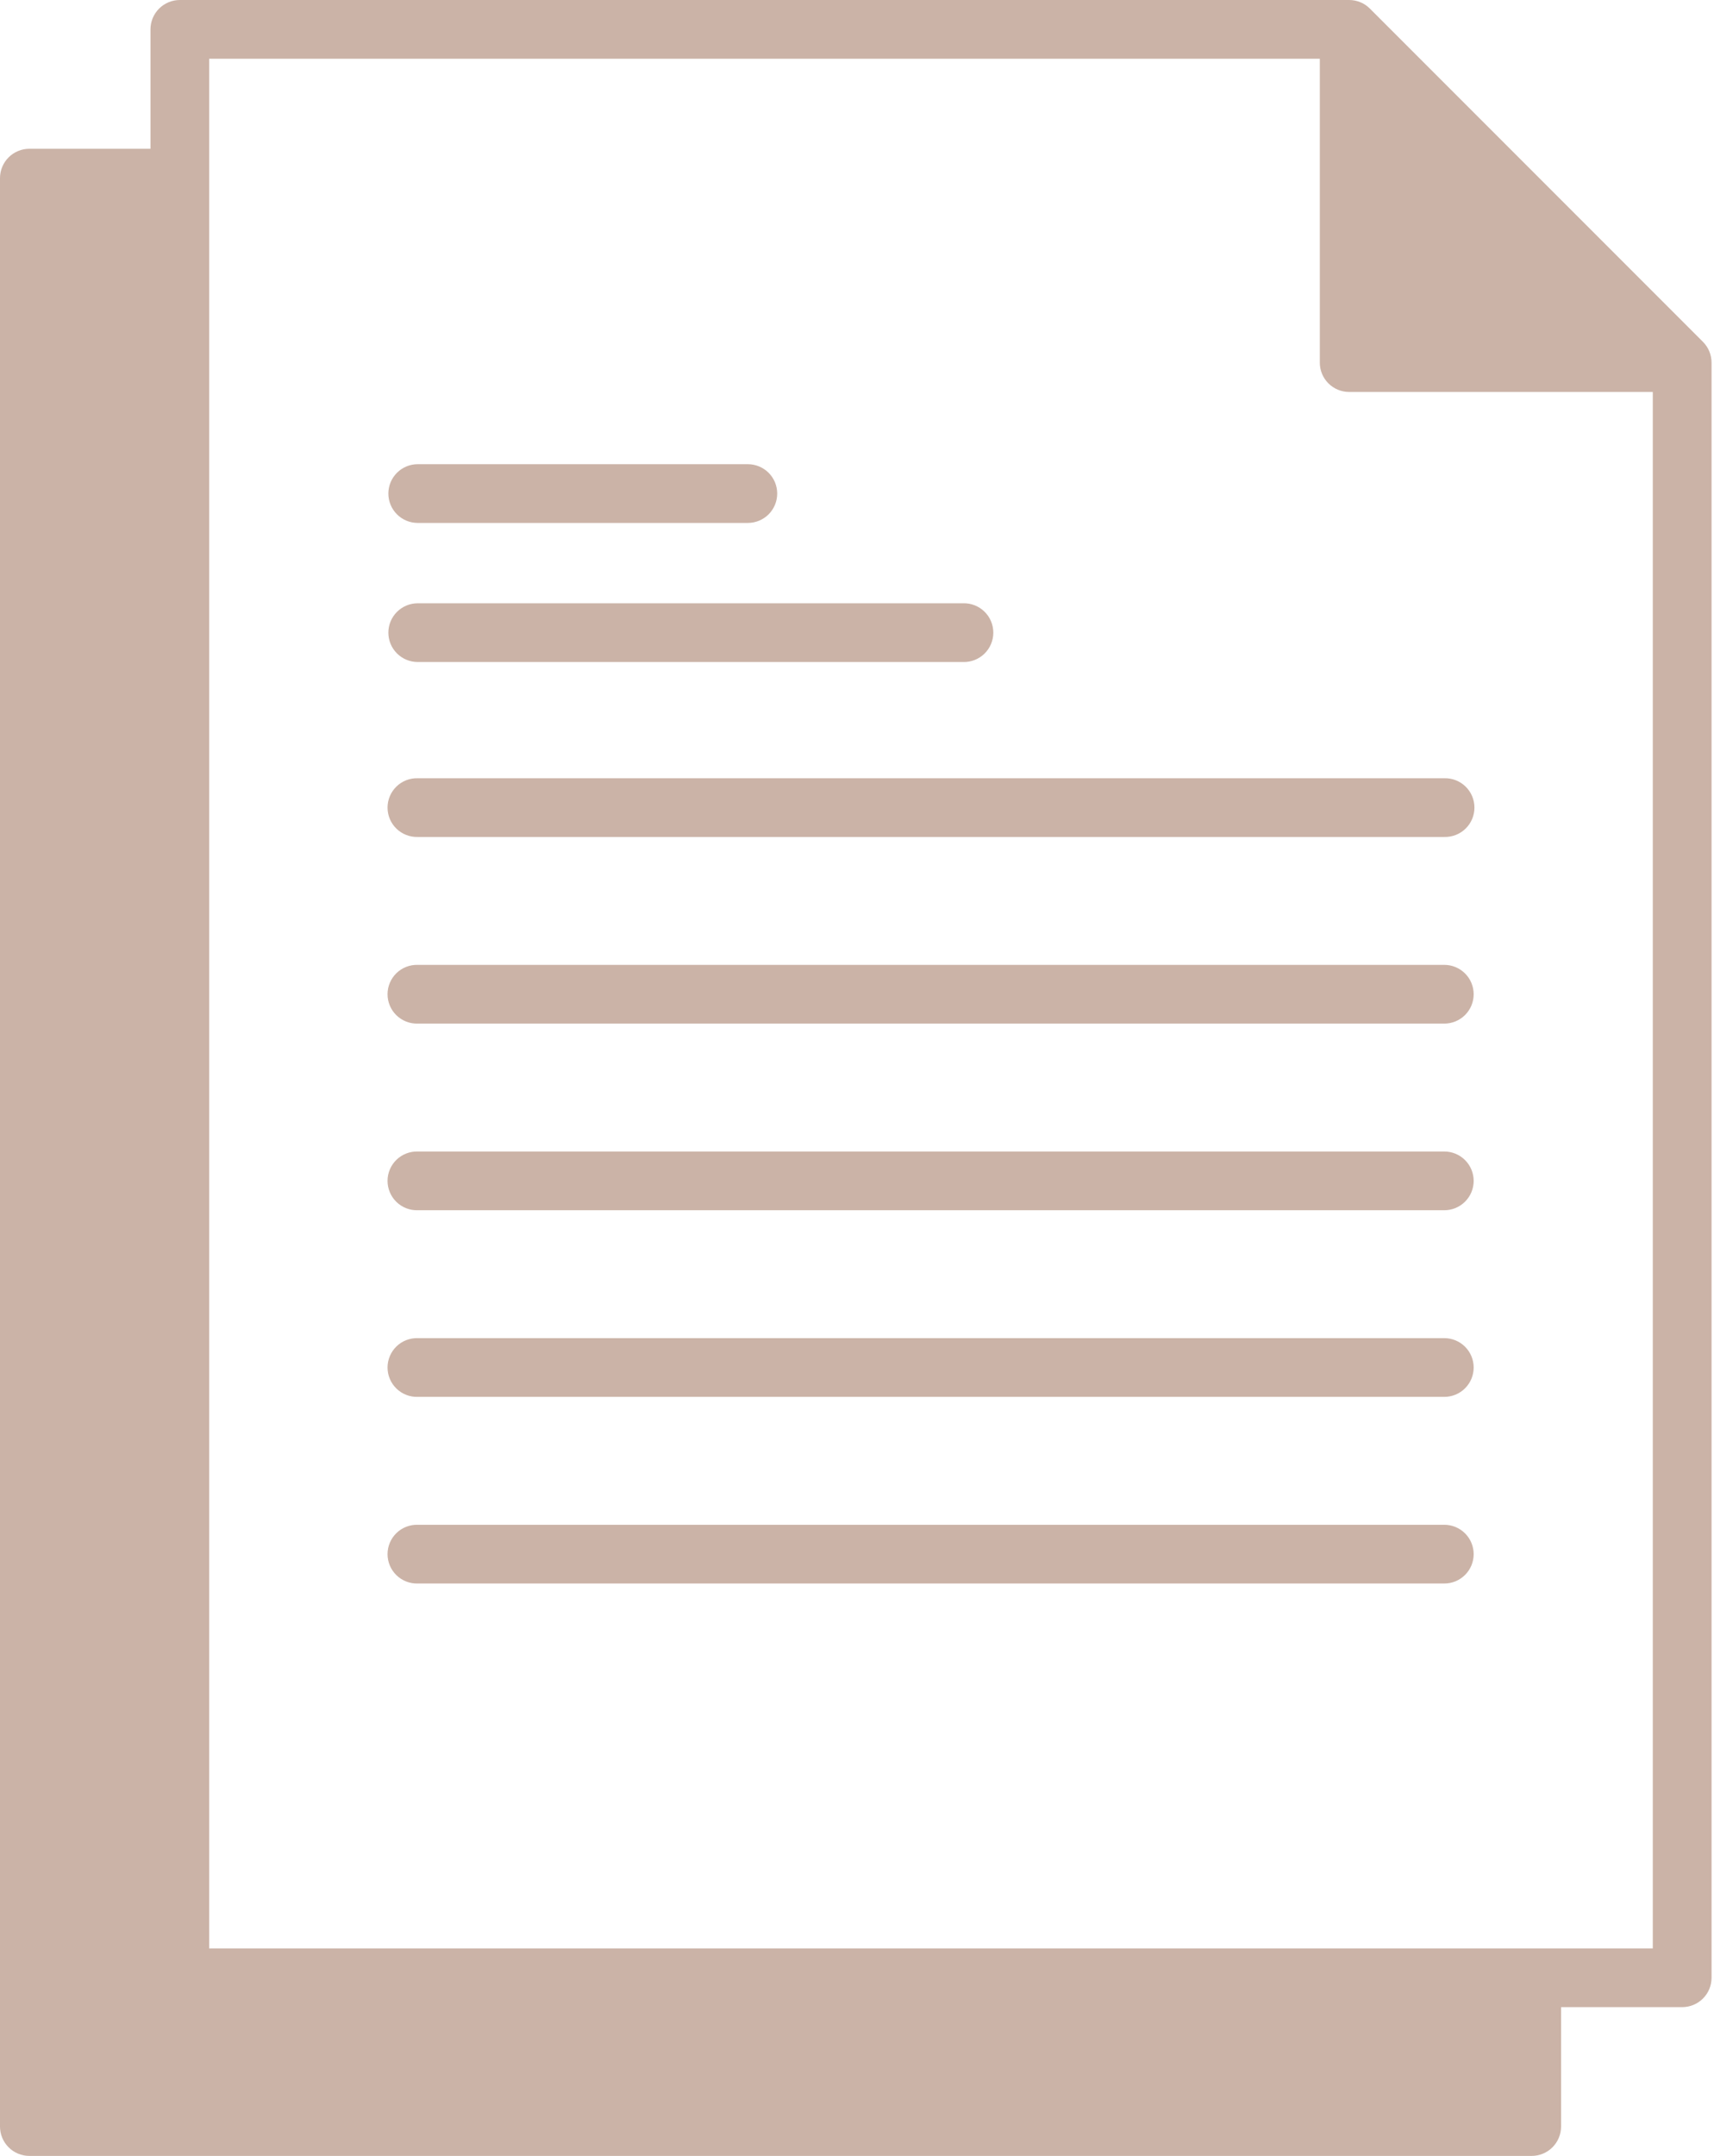 <svg width="182" height="228" viewBox="0 0 182 228" fill="none" xmlns="http://www.w3.org/2000/svg">
  <path d="M180.196 36.151L144.954 0.91C144.664 0.62 144.32 0.39 143.942 0.234C143.563 0.078 143.157 -0.001 142.748 2.04663e-05H19.029C18.206 2.04663e-05 17.416 0.327 16.833 0.91C16.25 1.492 15.923 2.282 15.923 3.106V15.735H3.106C2.698 15.734 2.295 15.814 1.918 15.97C1.541 16.126 1.198 16.354 0.91 16.643C0.621 16.931 0.393 17.273 0.236 17.65C0.08 18.027 -1.27217e-07 18.43 0 18.838V224.894C0 225.718 0.327 226.508 0.91 227.09C1.492 227.673 2.282 228 3.106 228H162.076C162.9 228 163.69 227.673 164.273 227.09C164.855 226.508 165.182 225.718 165.182 224.894V212.266H177.999C178.407 212.266 178.811 212.186 179.188 212.03C179.565 211.874 179.907 211.646 180.196 211.357C180.484 211.069 180.713 210.727 180.869 210.35C181.025 209.973 181.106 209.57 181.106 209.162V38.346C181.105 37.523 180.778 36.734 180.196 36.151ZM174.888 206.056H22.133V6.21H139.654V38.346C139.653 38.754 139.733 39.157 139.889 39.534C140.045 39.911 140.274 40.254 140.562 40.542C140.85 40.83 141.192 41.059 141.569 41.215C141.946 41.371 142.35 41.452 142.757 41.452H174.888V206.056ZM44.2 82.303H152.824C153.239 82.291 153.652 82.363 154.039 82.514C154.426 82.665 154.779 82.892 155.076 83.181C155.374 83.471 155.611 83.817 155.772 84.199C155.934 84.582 156.017 84.993 156.017 85.408C156.017 85.823 155.934 86.234 155.772 86.617C155.611 86.999 155.374 87.346 155.076 87.635C154.779 87.925 154.426 88.151 154.039 88.302C153.652 88.453 153.239 88.525 152.824 88.513H44.2C43.785 88.525 43.372 88.453 42.985 88.302C42.598 88.151 42.245 87.925 41.947 87.635C41.65 87.346 41.413 86.999 41.252 86.617C41.09 86.234 41.007 85.823 41.007 85.408C41.007 84.993 41.09 84.582 41.252 84.199C41.413 83.817 41.65 83.471 41.947 83.181C42.245 82.892 42.598 82.665 42.985 82.514C43.372 82.363 43.785 82.291 44.2 82.303ZM155.935 105.147C155.935 105.555 155.854 105.96 155.698 106.337C155.541 106.714 155.312 107.056 155.023 107.345C154.734 107.633 154.391 107.861 154.014 108.017C153.636 108.172 153.232 108.252 152.824 108.251H44.2C43.785 108.263 43.372 108.191 42.985 108.04C42.598 107.889 42.245 107.663 41.947 107.373C41.65 107.084 41.413 106.737 41.252 106.355C41.09 105.972 41.007 105.561 41.007 105.146C41.007 104.731 41.09 104.32 41.252 103.937C41.413 103.555 41.65 103.208 41.947 102.919C42.245 102.629 42.598 102.403 42.985 102.252C43.372 102.101 43.785 102.029 44.2 102.041H152.824C153.232 102.04 153.637 102.12 154.014 102.276C154.391 102.432 154.734 102.661 155.023 102.949C155.312 103.238 155.542 103.58 155.698 103.957C155.854 104.335 155.935 104.739 155.935 105.147ZM155.935 124.885C155.935 125.293 155.854 125.698 155.698 126.075C155.541 126.452 155.312 126.794 155.023 127.082C154.734 127.371 154.391 127.599 154.014 127.755C153.636 127.91 153.232 127.99 152.824 127.989H44.2C43.785 128.001 43.372 127.929 42.985 127.778C42.598 127.627 42.245 127.4 41.947 127.111C41.65 126.822 41.413 126.475 41.252 126.093C41.09 125.71 41.007 125.299 41.007 124.884C41.007 124.469 41.09 124.058 41.252 123.675C41.413 123.293 41.65 122.946 41.947 122.657C42.245 122.367 42.598 122.141 42.985 121.99C43.372 121.839 43.785 121.767 44.2 121.779H152.824C153.232 121.778 153.637 121.858 154.014 122.014C154.391 122.17 154.734 122.399 155.023 122.687C155.312 122.976 155.542 123.318 155.698 123.695C155.854 124.073 155.935 124.477 155.935 124.885ZM155.935 144.623C155.935 145.031 155.854 145.436 155.698 145.813C155.541 146.19 155.312 146.532 155.023 146.82C154.734 147.109 154.391 147.337 154.014 147.493C153.636 147.648 153.232 147.728 152.824 147.727H44.2C43.785 147.739 43.372 147.667 42.985 147.516C42.598 147.365 42.245 147.138 41.947 146.849C41.65 146.559 41.413 146.213 41.252 145.831C41.09 145.448 41.007 145.037 41.007 144.622C41.007 144.207 41.09 143.796 41.252 143.413C41.413 143.031 41.65 142.684 41.947 142.395C42.245 142.105 42.598 141.879 42.985 141.728C43.372 141.577 43.785 141.505 44.2 141.517H152.824C153.232 141.516 153.637 141.596 154.014 141.752C154.391 141.908 154.734 142.136 155.023 142.425C155.312 142.713 155.542 143.056 155.698 143.433C155.854 143.81 155.935 144.215 155.935 144.623ZM155.935 164.361C155.935 164.769 155.854 165.173 155.698 165.55C155.541 165.928 155.312 166.27 155.023 166.558C154.734 166.847 154.391 167.075 154.014 167.231C153.636 167.386 153.232 167.466 152.824 167.465H44.2C43.785 167.476 43.372 167.405 42.985 167.254C42.598 167.103 42.245 166.876 41.947 166.587C41.65 166.297 41.413 165.951 41.252 165.569C41.09 165.186 41.007 164.775 41.007 164.36C41.007 163.945 41.09 163.534 41.252 163.151C41.413 162.768 41.65 162.422 41.947 162.133C42.245 161.843 42.598 161.616 42.985 161.466C43.372 161.315 43.785 161.243 44.2 161.255H152.824C153.232 161.254 153.637 161.334 154.014 161.49C154.391 161.646 154.734 161.874 155.023 162.163C155.312 162.451 155.542 162.794 155.698 163.171C155.854 163.548 155.935 163.953 155.935 164.361ZM41.094 66.907C41.094 66.083 41.421 65.293 42.004 64.711C42.586 64.128 43.376 63.801 44.2 63.801H101.914C102.329 63.789 102.742 63.861 103.129 64.012C103.516 64.162 103.868 64.389 104.166 64.679C104.464 64.968 104.701 65.314 104.862 65.697C105.024 66.079 105.107 66.49 105.107 66.906C105.107 67.321 105.024 67.732 104.862 68.115C104.701 68.497 104.464 68.843 104.166 69.133C103.868 69.422 103.516 69.649 103.129 69.8C102.742 69.951 102.329 70.022 101.914 70.011H44.2C43.792 70.011 43.389 69.931 43.012 69.775C42.635 69.619 42.292 69.391 42.004 69.103C41.715 68.814 41.487 68.472 41.33 68.095C41.174 67.719 41.094 67.315 41.094 66.907ZM41.094 52.197C41.094 51.373 41.421 50.583 42.004 50.001C42.586 49.418 43.376 49.091 44.2 49.091H79.133C79.957 49.091 80.747 49.418 81.33 50.001C81.912 50.583 82.239 51.373 82.239 52.197C82.239 53.021 81.912 53.811 81.33 54.394C80.747 54.976 79.957 55.303 79.133 55.303H44.2C43.791 55.303 43.386 55.223 43.009 55.066C42.631 54.909 42.288 54.679 41.999 54.389C41.711 54.1 41.482 53.756 41.327 53.377C41.172 52.999 41.092 52.594 41.094 52.185V52.197Z" fill="#CBB3A7"/>
</svg>
